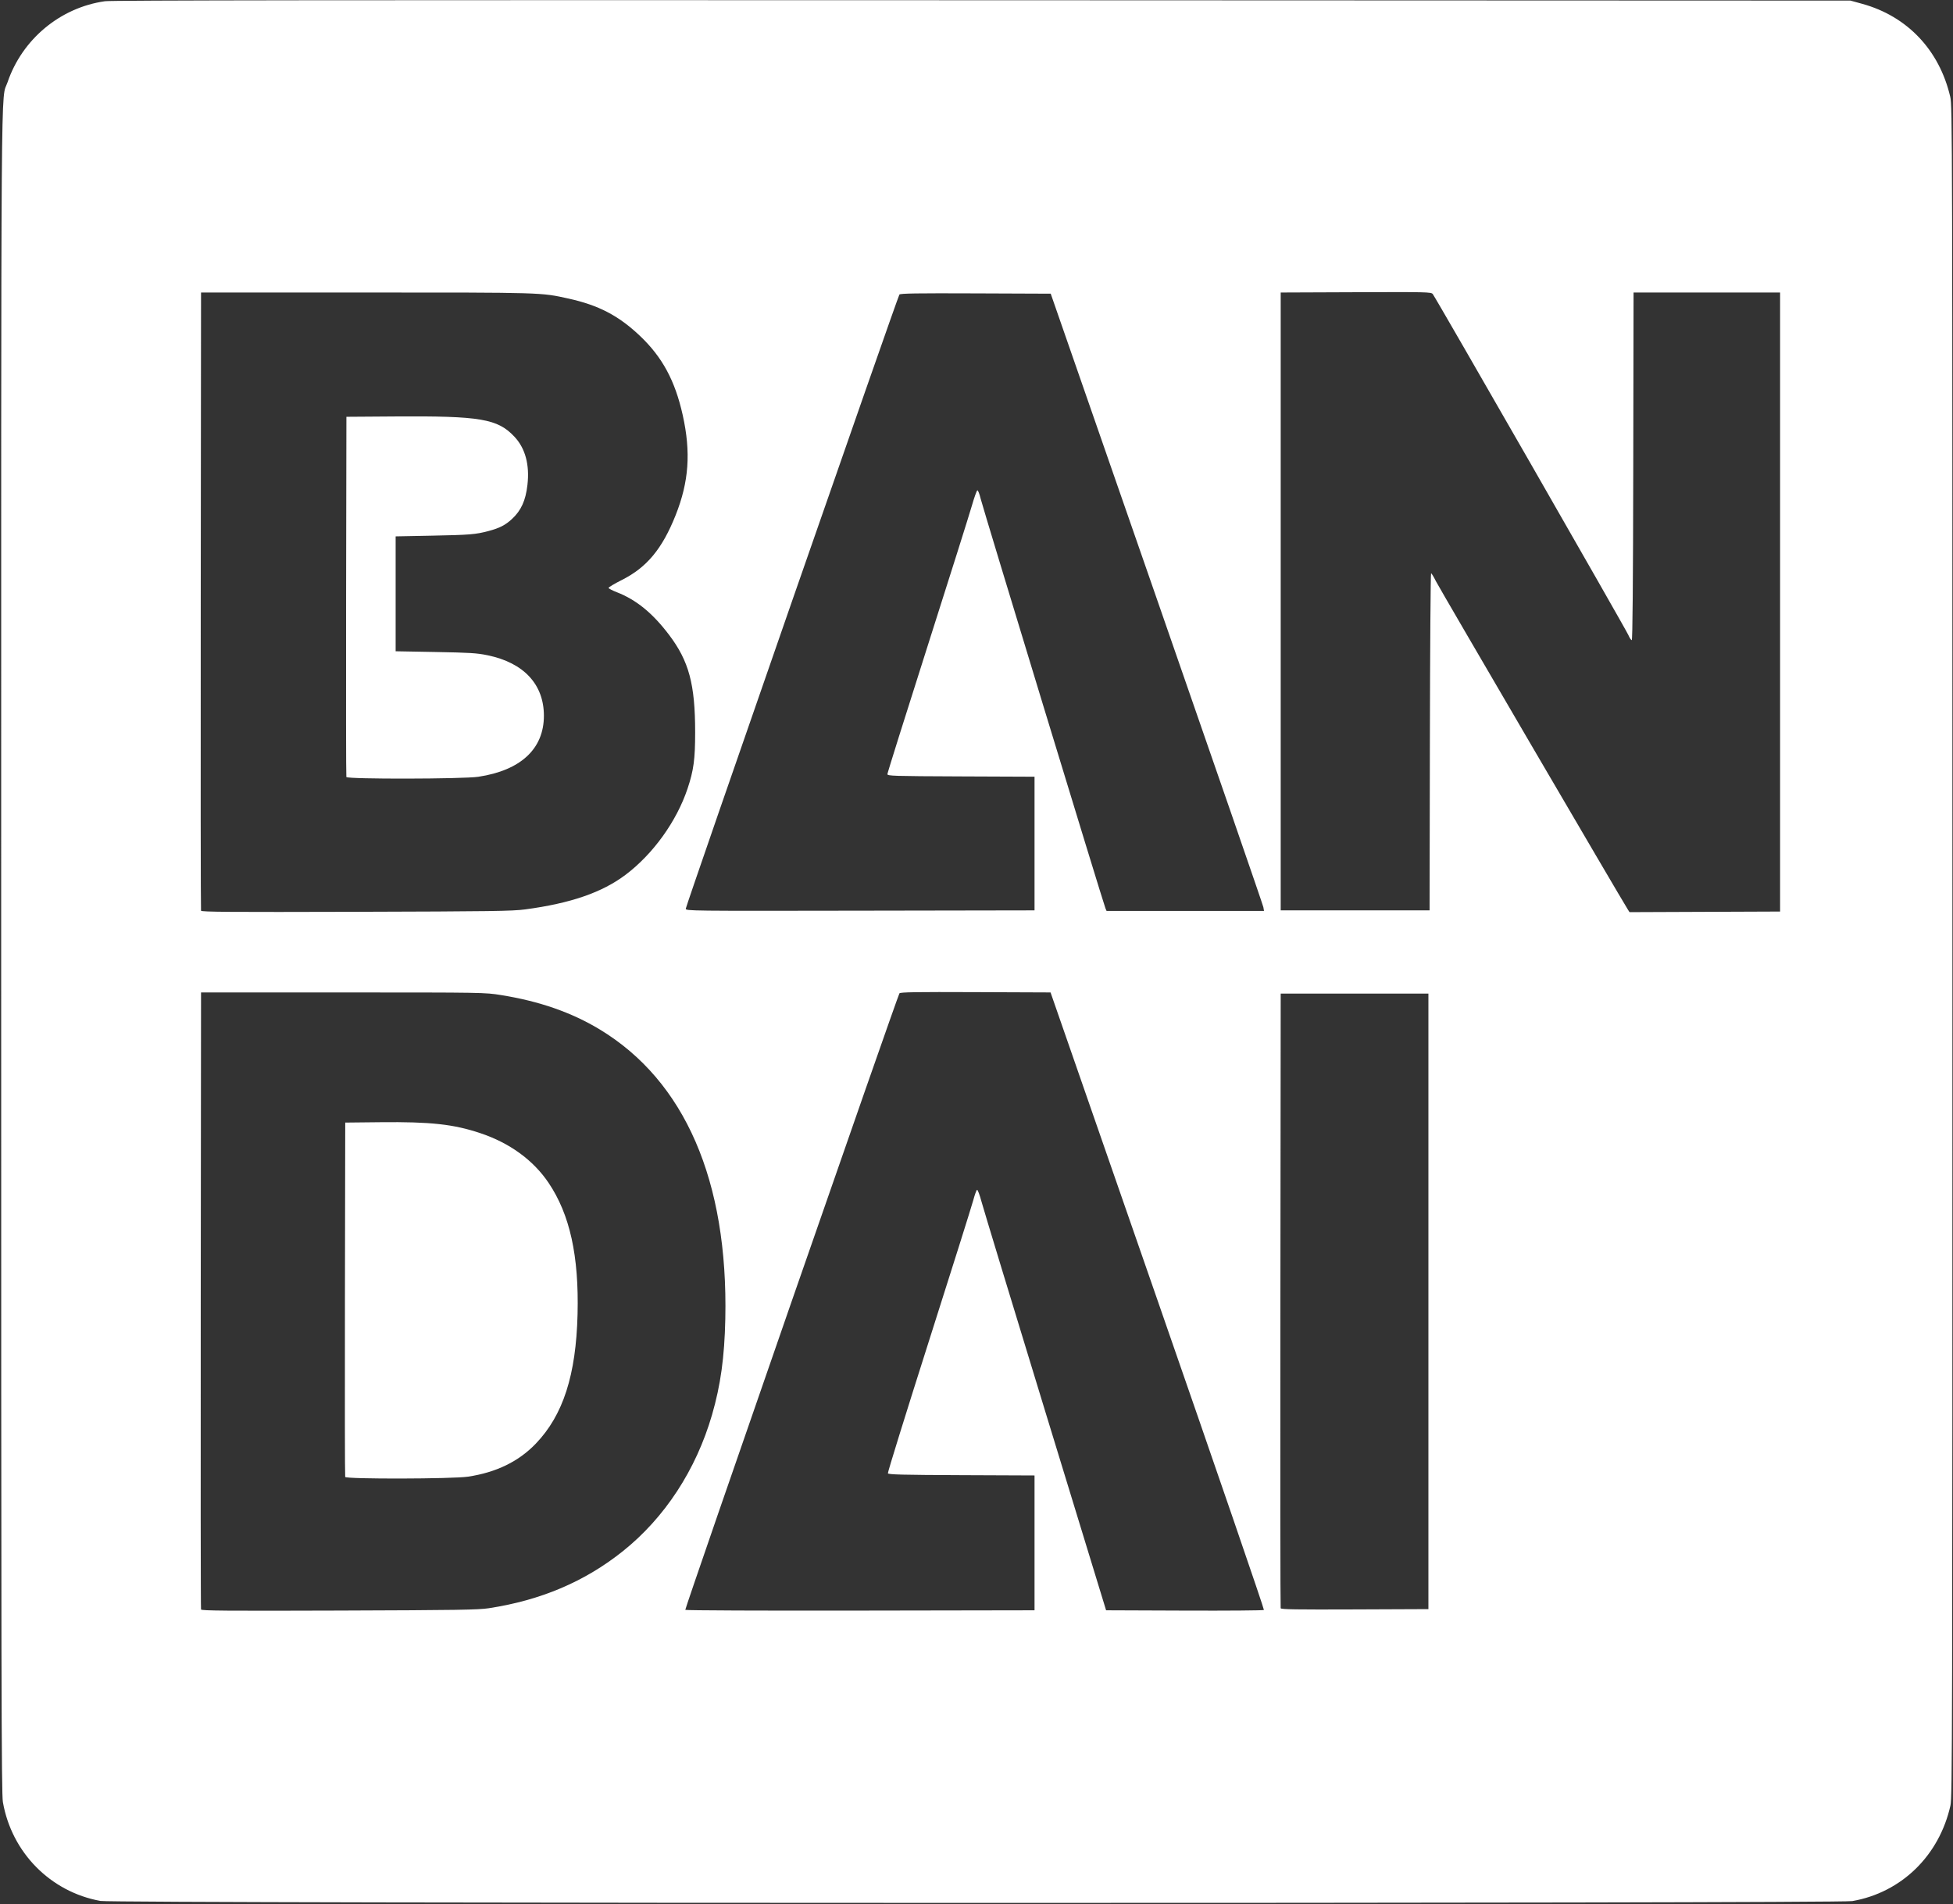 <?xml version="1.0" encoding="UTF-8" standalone="no"?>
<!-- Created with Inkscape (http://www.inkscape.org/) -->
<svg
   xmlns:dc="http://purl.org/dc/elements/1.1/"
   xmlns:cc="http://web.resource.org/cc/"
   xmlns:rdf="http://www.w3.org/1999/02/22-rdf-syntax-ns#"
   xmlns:svg="http://www.w3.org/2000/svg"
   xmlns="http://www.w3.org/2000/svg"
   xmlns:sodipodi="http://sodipodi.sourceforge.net/DTD/sodipodi-0.dtd"
   xmlns:inkscape="http://www.inkscape.org/namespaces/inkscape"
   id="svg2"
   sodipodi:version="0.32"
   inkscape:version="0.45.1"
   width="1666"
   height="1624"
   version="1.0"
   sodipodi:docbase="/home/frambo/Scrivania"
   sodipodi:docname="Bandai_logo.svg"
   inkscape:output_extension="org.inkscape.output.svg.inkscape">
  <rect width="100%" height="100%" fill="#333333" stroke="none"/>
  <defs
     id="defs5" />
  <sodipodi:namedview
     inkscape:window-height="727"
     inkscape:window-width="945"
     inkscape:pageshadow="2"
     inkscape:pageopacity="0.0"
     guidetolerance="10.0"
     gridtolerance="10.0"
     objecttolerance="10.0"
     borderopacity="1.0"
     bordercolor="#666666"
     pagecolor="#ffffff"
     id="base"
     inkscape:zoom="0.17721211"
     inkscape:cx="333.4676"
     inkscape:cy="1107.0218"
     inkscape:window-x="193"
     inkscape:window-y="140"
     inkscape:current-layer="svg2" />
  <g
     id="g2161"
     transform="translate(0,-2)">

    <path
       style="fill:#fff"
       d="M 85.74,1623.418 C 43.094,1615.707 10.008,1582.214 2.467,1539.119 C 1.187,1531.806 1,1439.318 1,813.5 C 1,32.048 0.579,89.342 6.448,72.134 C 18.974,35.405 51.394,8.444 89.524,3.047 C 95.406,2.214 291.905,1.994 838,2.209 L 1578.5,2.5 L 1588.5,5.249 C 1626.99,15.832 1654.341,44.682 1663.633,84.5 C 1665.447,92.271 1665.5,113.162 1665.5,813.5 C 1665.5,1484.609 1665.384,1535.019 1663.823,1542 C 1654.25,1584.804 1622.025,1616.193 1580.119,1623.532 C 1567.757,1625.697 97.725,1625.584 85.74,1623.418 z M 417,1373.73 C 461.41,1366.928 498.788,1351.042 531.212,1325.186 C 567.028,1296.626 593.789,1255.718 607.414,1208.7 C 614.725,1183.47 618.019,1159.662 618.715,1127 C 621.228,1009.176 584.242,923.938 511.55,880.03 C 487.565,865.542 460.105,855.98 427.5,850.76 C 413.559,848.528 412.989,848.518 292.5,848.509 L 171.5,848.5 L 171.244,1111 C 171.103,1255.375 171.212,1374.089 171.485,1374.81 C 171.893,1375.882 193.227,1376.049 289.242,1375.729 C 390.596,1375.391 407.924,1375.12 417,1373.73 z M 294.462,1261.75 C 294.2,1261.062 294.102,1192.775 294.243,1110 L 294.5,959.5 L 324.5,959.191 C 367.363,958.749 386.767,960.87 409.66,968.499 C 434.726,976.851 454.9,991.517 467.944,1010.87 C 486.132,1037.855 493.93,1073.194 492.687,1123 C 491.391,1174.921 480.373,1209.054 457.069,1233.347 C 442.451,1248.584 423.374,1257.882 399.275,1261.515 C 386.078,1263.504 295.207,1263.708 294.462,1261.75 z M 882.5,1318 L 882.5,1260.5 L 820.216,1260.242 C 769.365,1260.032 757.837,1259.74 757.419,1258.649 C 757.137,1257.915 772.903,1207.109 792.455,1145.746 C 812.007,1084.384 829.015,1030.368 830.252,1025.709 C 831.488,1021.052 832.944,1017.074 833.488,1016.87 C 834.031,1016.667 835.742,1021.225 837.29,1027 C 838.838,1032.775 863.38,1113.55 891.827,1206.5 L 943.548,1375.5 L 1010.467,1375.757 C 1047.272,1375.899 1077.742,1375.658 1078.177,1375.223 C 1078.612,1374.788 1037.84,1256.097 987.571,1111.466 L 896.173,848.5 L 832.215,848.243 C 781.791,848.04 768.05,848.251 767.278,849.243 C 765.647,851.339 584.006,1374.201 584.584,1375.137 C 584.886,1375.625 650.276,1375.896 733.811,1375.753 L 882.5,1375.5 L 882.5,1318 z M 1218.5,1112 L 1218.5,849.5 L 1155.5,849.5 L 1092.5,849.5 L 1092.244,1111 C 1092.103,1254.825 1092.203,1373.066 1092.465,1373.757 C 1092.843,1374.753 1106.029,1374.961 1155.722,1374.757 L 1218.5,1374.5 L 1218.5,1112 z M 448,777.675 C 486.758,772.507 513.606,763.246 533.678,748.122 C 557.116,730.46 577.19,702.547 586.517,674.644 C 591.727,659.06 593,649.623 592.997,626.619 C 592.991,585.529 587.722,565.91 570.633,543.358 C 556.678,524.94 542.75,513.583 526.245,507.162 C 522.483,505.698 519.285,504.05 519.139,503.5 C 518.993,502.95 524.112,499.871 530.515,496.659 C 551.735,486.011 564.924,470.126 576.324,441.485 C 587.689,412.934 589.468,387.818 582.378,356 C 575.825,326.594 564.944,306.492 545.755,288.342 C 527.615,271.184 510.629,262.333 484.96,256.663 C 461.259,251.428 463.656,251.5 312.5,251.5 L 171.5,251.5 L 171.244,514.5 C 171.103,659.15 171.21,778.084 171.481,778.798 C 171.883,779.855 196.391,780.026 303.737,779.719 C 419.616,779.387 437.007,779.141 448,777.675 z M 295.462,664.75 C 295.2,664.062 295.102,594.65 295.243,510.5 L 295.5,357.5 L 337,357.212 C 409.842,356.705 424.544,359.206 438.888,374.54 C 448.124,384.413 451.889,398.389 449.937,415.563 C 448.413,428.98 444.55,437.473 436.67,444.736 C 431.057,449.91 426.123,452.44 416.823,454.913 C 405.697,457.872 400.983,458.257 368,458.903 L 337.5,459.5 L 337.5,508.5 L 337.5,557.5 L 371.5,558.122 C 400.938,558.661 406.909,559.036 416,560.92 C 446.829,567.309 463.97,585.74 463.97,612.5 C 463.97,640.721 444.223,659.096 408.032,664.551 C 395.031,666.511 296.198,666.686 295.462,664.75 z M 1518.5,515.5 L 1518.5,251.5 L 1456,251.5 L 1393.5,251.5 L 1393.247,399.75 C 1393.074,500.841 1392.665,548 1391.961,548 C 1391.393,548 1390.092,546.048 1389.069,543.661 C 1386.914,538.633 1224.411,255.376 1222.172,252.743 C 1220.77,251.095 1216.677,251.001 1156.588,251.243 L 1092.5,251.5 L 1092.5,515 L 1092.5,778.5 L 1156,778.5 L 1219.5,778.5 L 1219.753,634.75 C 1219.893,555.688 1220.359,491 1220.789,491 C 1221.219,491 1223.057,494.015 1224.875,497.7 C 1227.464,502.951 1382.762,768.564 1388.618,777.757 L 1390.056,780.015 L 1454.278,779.757 L 1518.5,779.5 L 1518.5,515.5 z M 882.5,721.5 L 882.5,664.5 L 819.75,664.242 C 761.373,664.003 757,663.866 757,662.279 C 757,661.341 772.362,612.407 791.138,553.537 C 809.915,494.666 826.946,440.673 828.985,433.551 C 831.025,426.429 833.159,420.447 833.728,420.257 C 834.297,420.068 835.543,423.195 836.497,427.206 C 838.27,434.666 941.254,772.674 942.996,776.75 L 943.957,779 L 1011.109,779 L 1078.262,779 L 1077.7,775.75 C 1077.392,773.962 1036.453,655.5 986.726,512.5 L 896.314,252.5 L 832.285,252.243 C 781.824,252.04 768.04,252.252 767.232,253.243 C 765.792,255.008 585,774.693 585,777.067 C 585,778.979 587.112,779.003 733.75,778.753 L 882.5,778.5 L 882.5,721.5 z "
       id="path2163" />
  </g>
</svg>
